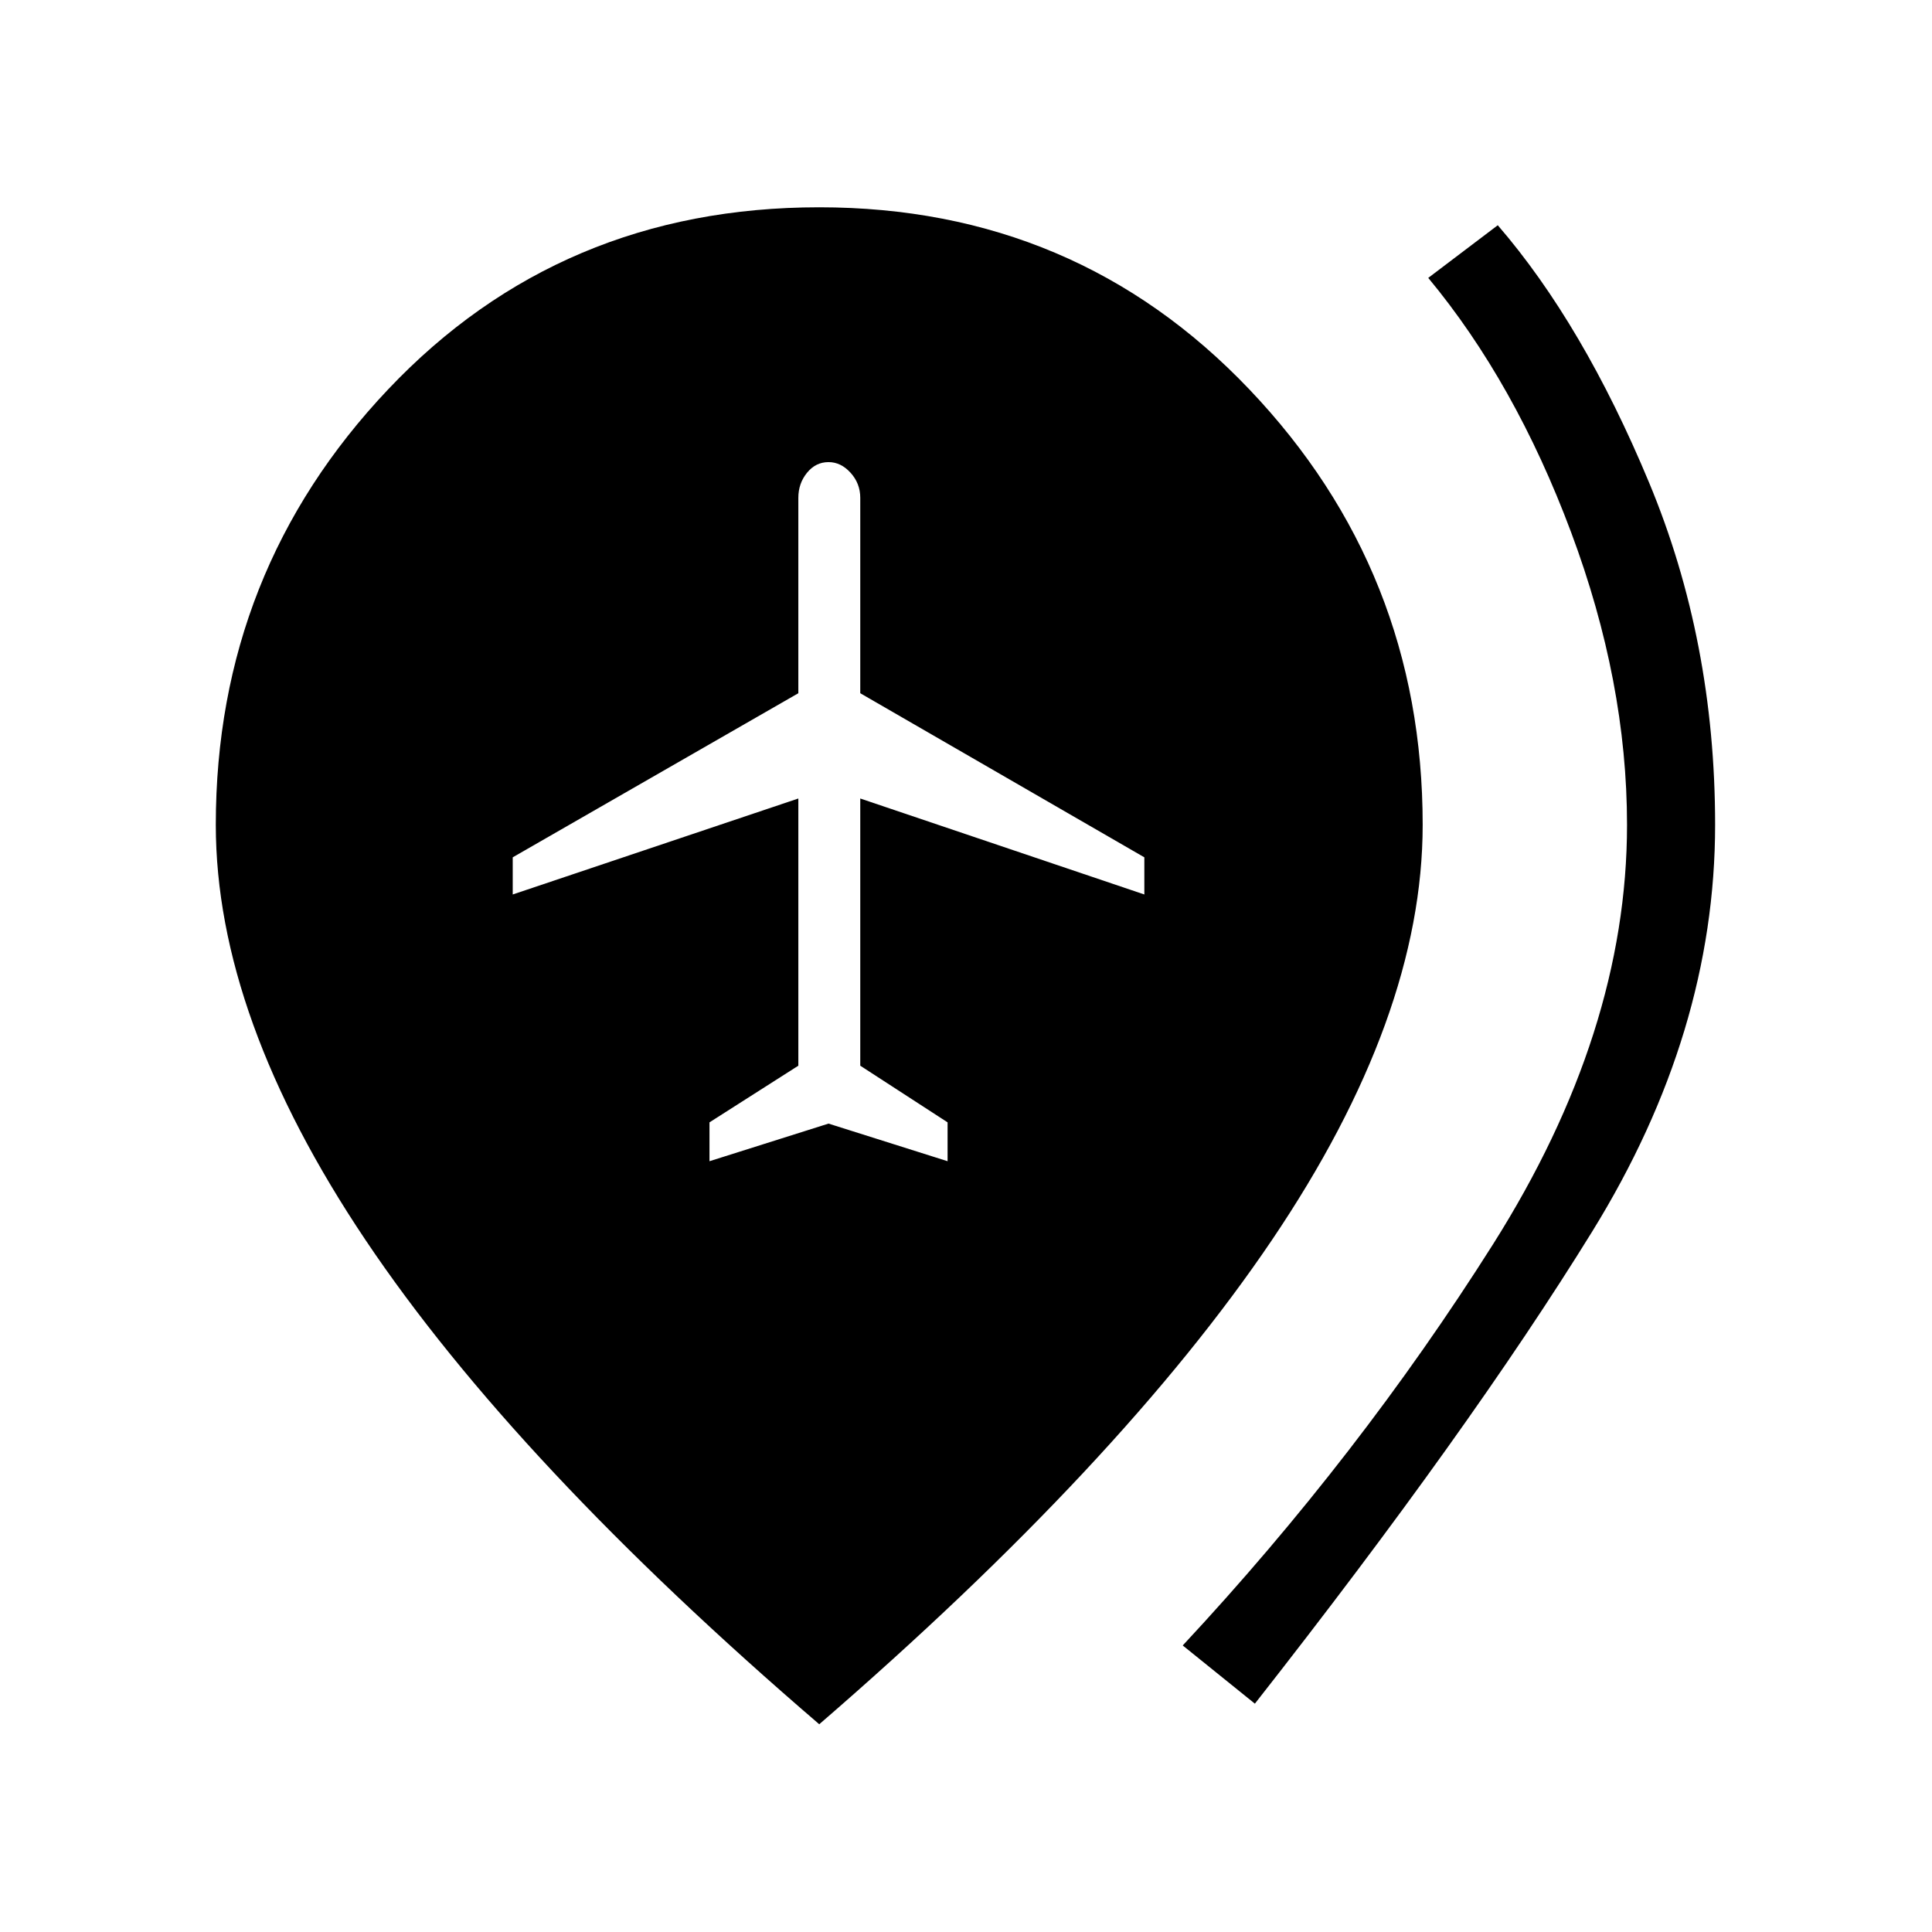 <svg xmlns="http://www.w3.org/2000/svg" height="48" viewBox="0 -960 960 960" width="48"><path d="m352.54-383 59.15-18.69L470.85-383v-19.31l-43.39-28.15v-132.77l141.16 47.69V-534l-141.16-81.54v-97.08q0-7.15-4.81-12.46-4.8-5.3-10.96-5.3-6.38 0-10.69 5.3-4.31 5.31-4.31 12.46v97.08L254.77-534v18.46l141.92-47.69v132.77l-44.15 28.15V-383Zm271 269.54-35.85-28.92q87.54-93.93 154.16-199.31 66.61-105.39 66.61-208.46 0-71.08-27.81-145.43-27.8-74.34-70.96-126.34l34.54-26.16q42.39 49.08 75.19 127.87 32.81 78.79 32.81 170.06 0 103.18-61 201.97-61 98.8-167.69 234.72Zm-216.46 10.23q-151-129.69-225.43-240.58-74.42-110.88-74.42-206.34 0-125.93 85.65-216.39Q278.54-857 407.08-857q127.54 0 213.69 90.46 86.15 90.46 86.15 216.39 0 95.46-74.92 206.34-74.92 110.89-224.92 240.58Z"/></svg>